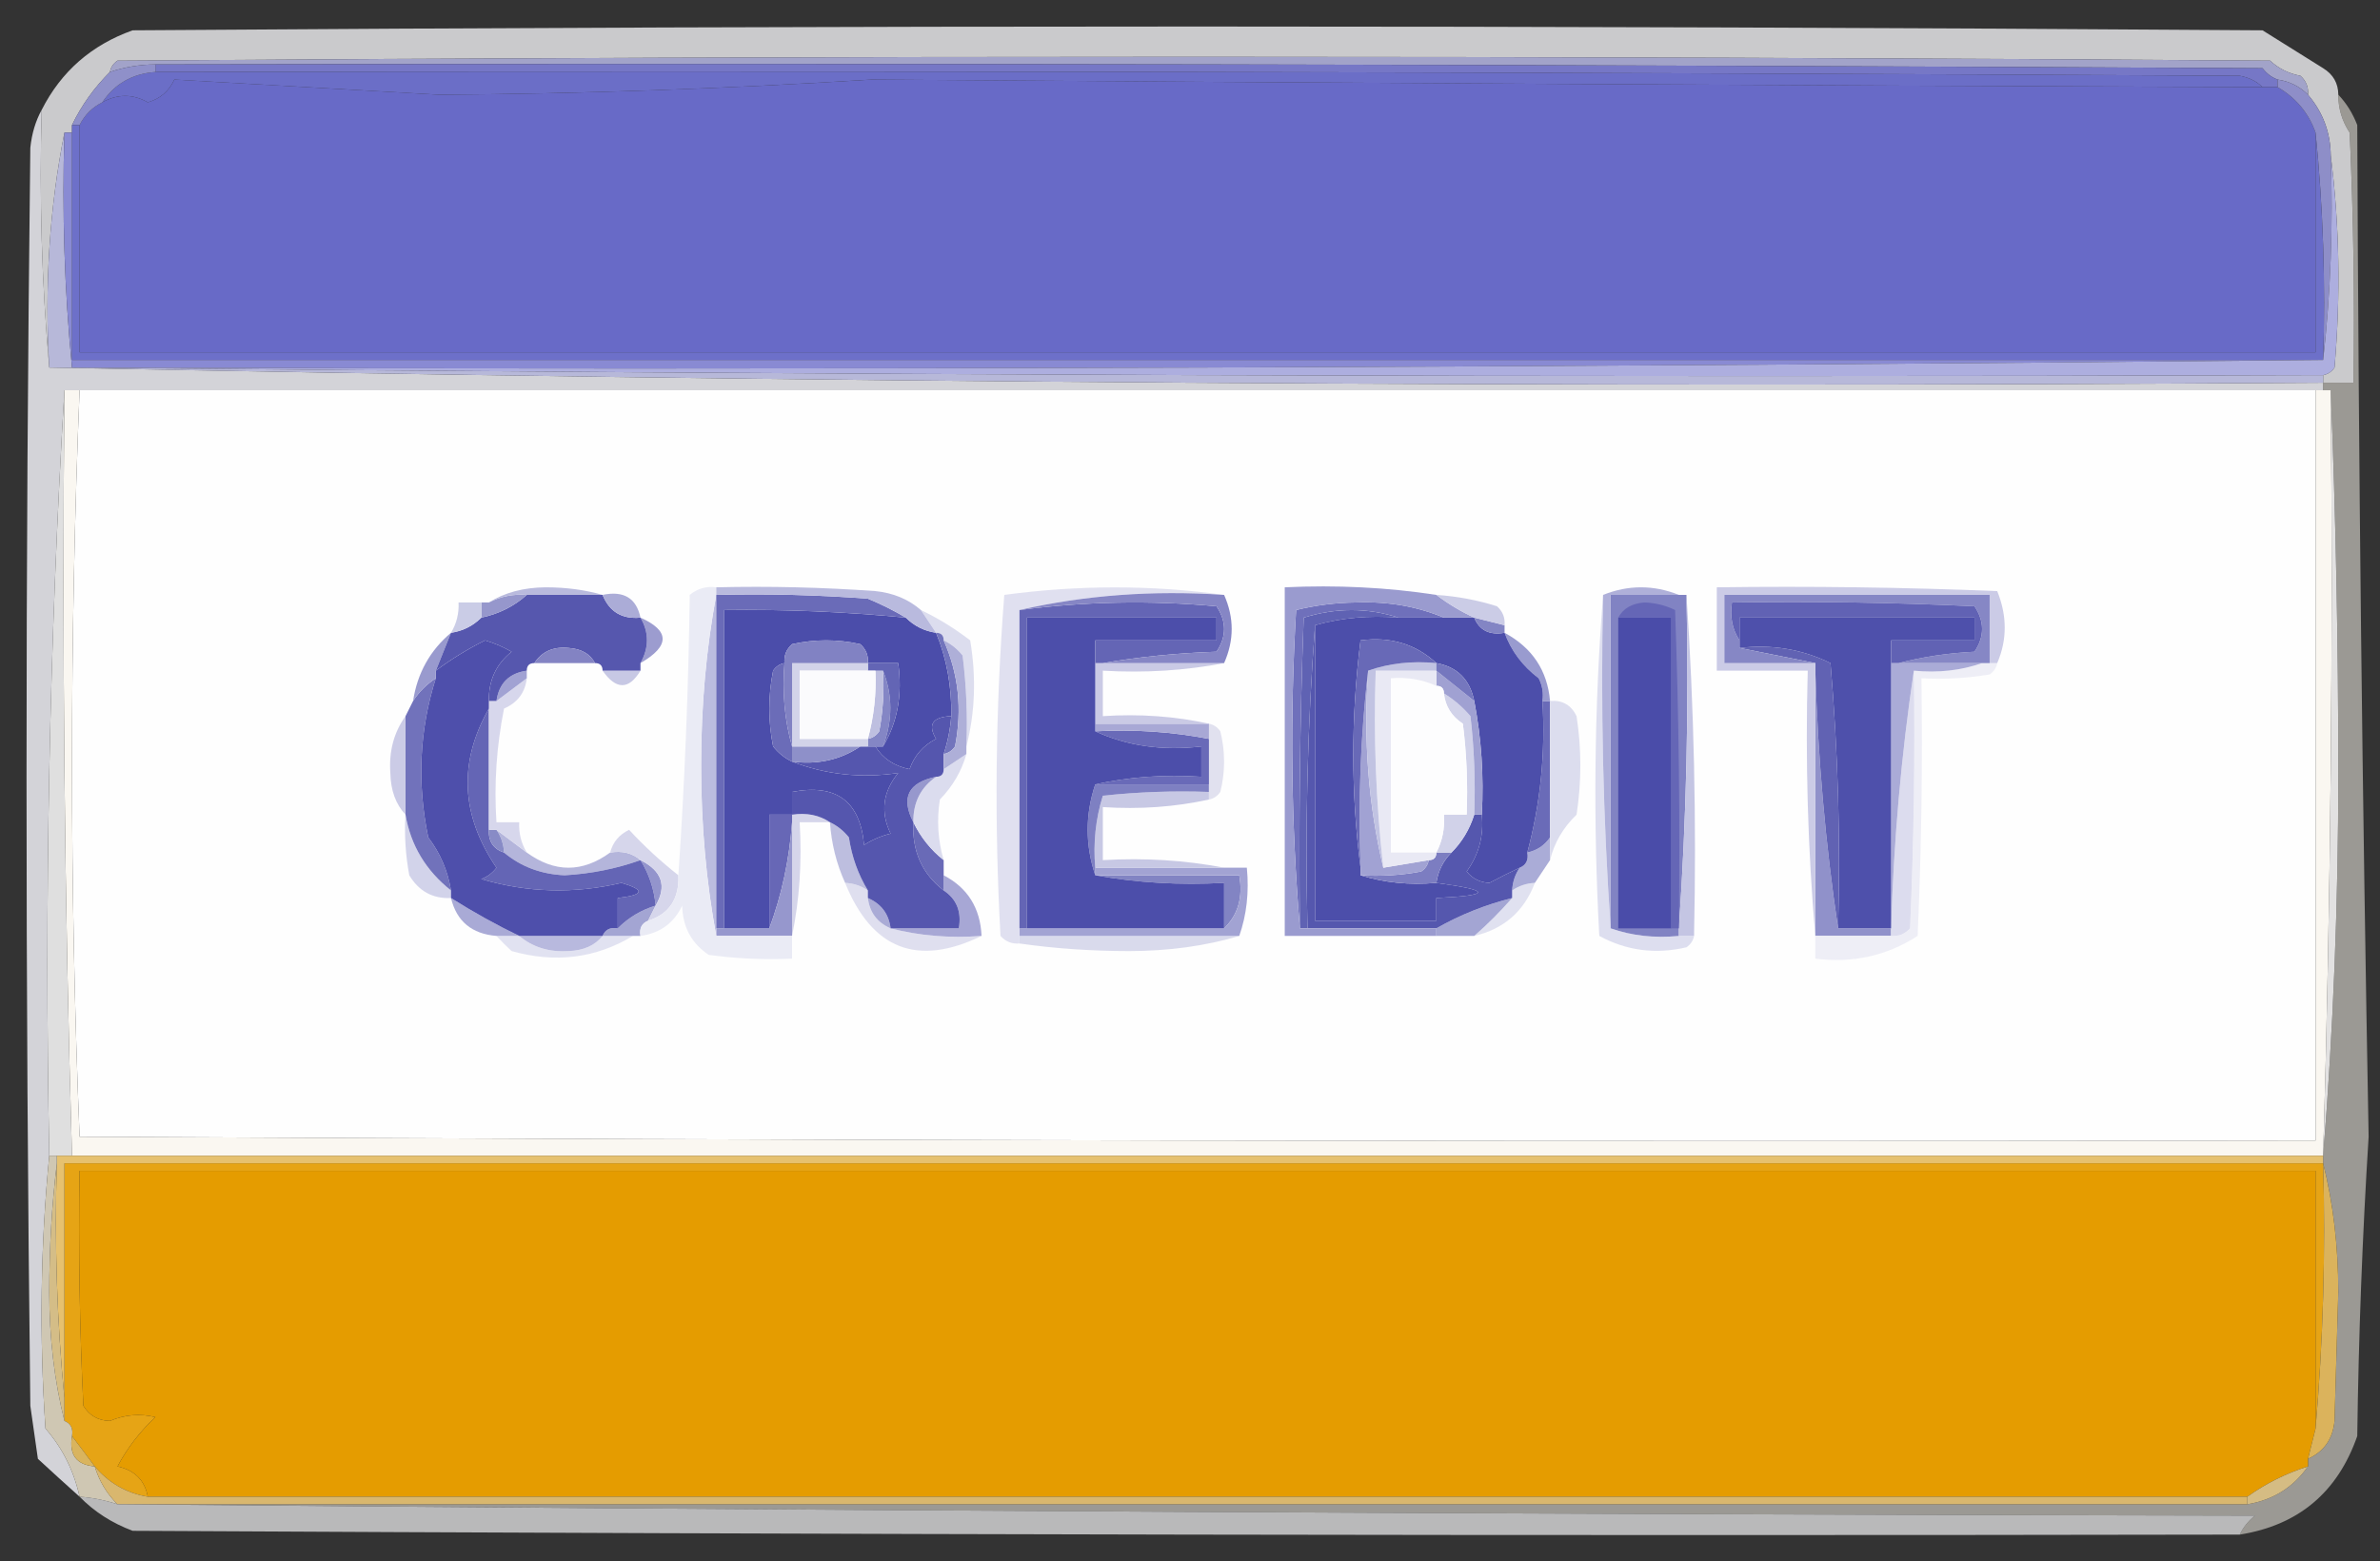 <?xml version="1.0" encoding="UTF-8"?>
<!DOCTYPE svg PUBLIC "-//W3C//DTD SVG 1.1//EN" "http://www.w3.org/Graphics/SVG/1.1/DTD/svg11.dtd">
<svg xmlns="http://www.w3.org/2000/svg" version="1.1" width="314px" height="206px" style="shape-rendering:geometricPrecision; text-rendering:geometricPrecision; image-rendering:optimizeQuality; fill-rule:evenodd; clip-rule:evenodd" xmlns:xlink="http://www.w3.org/1999/xlink">
<rect width="100%" height="100%" fill="#333333" stroke="none"/>
<g><path style="opacity:0.999" fill="#cacacc" d="M 308.5,12.5 C 308.491,14.308 308.991,15.975 310,17.5C 310.5,28.495 310.667,39.495 310.5,50.5C 309.167,50.5 307.833,50.5 306.5,50.5C 306.5,50.167 306.5,49.833 306.5,49.5C 307.117,49.389 307.617,49.056 308,48.5C 308.824,38.991 308.658,29.657 307.5,20.5C 307.461,17.465 306.461,14.798 304.5,12.5C 304.586,11.504 304.252,10.671 303.5,10C 301.956,9.71 300.623,9.044 299.5,8C 204.833,7.333 110.167,7.333 15.5,8C 14.944,8.383 14.611,8.883 14.5,9.5C 12.42,11.573 10.754,13.907 9.5,16.5C 9.5,16.833 9.5,17.167 9.5,17.5C 9.167,17.5 8.833,17.5 8.5,17.5C 6.525,27.446 5.858,37.779 6.5,48.5C 5.505,37.346 5.172,26.012 5.5,14.5C 8.07,9.434 12.07,5.934 17.5,4C 111.167,3.333 204.833,3.333 298.5,4C 301.167,5.667 303.833,7.333 306.5,9C 307.823,9.816 308.489,10.983 308.5,12.5 Z"/></g>
<g><path style="opacity:1" fill="#a2a3c9" d="M 304.5,12.5 C 303.395,11.399 302.062,10.733 300.5,10.5C 299.711,10.217 299.044,9.717 298.5,9C 205.834,8.5 113.167,8.333 20.5,8.5C 18.435,8.517 16.435,8.85 14.5,9.5C 14.611,8.883 14.944,8.383 15.5,8C 110.167,7.333 204.833,7.333 299.5,8C 300.623,9.044 301.956,9.71 303.5,10C 304.252,10.671 304.586,11.504 304.5,12.5 Z"/></g>
<g><path style="opacity:1" fill="#7677c6" d="M 20.5,9.5 C 20.5,9.167 20.5,8.833 20.5,8.5C 113.167,8.333 205.834,8.5 298.5,9C 299.044,9.717 299.711,10.217 300.5,10.5C 300.5,10.833 300.5,11.167 300.5,11.5C 299.833,11.5 299.167,11.5 298.5,11.5C 297.737,10.732 296.737,10.232 295.5,10C 203.834,9.5 112.167,9.333 20.5,9.5 Z"/></g>
<g><path style="opacity:1" fill="#6b6ec7" d="M 20.5,9.5 C 112.167,9.333 203.834,9.5 295.5,10C 296.737,10.232 297.737,10.732 298.5,11.5C 236.195,11.269 175.029,10.936 115,10.5C 95.658,11.711 76.658,12.377 58,12.5C 46.333,11.833 34.667,11.167 23,10.5C 22.3,12.032 21.134,13.032 19.5,13.5C 17.518,12.377 15.518,12.377 13.5,13.5C 15.121,11.058 17.454,9.725 20.5,9.5 Z"/></g>
<g><path style="opacity:1" fill="#686ac7" d="M 298.5,11.5 C 299.167,11.5 299.833,11.5 300.5,11.5C 302.918,12.914 304.585,14.914 305.5,17.5C 305.5,27.167 305.5,36.833 305.5,46.5C 207.167,46.5 108.833,46.5 10.5,46.5C 10.5,36.5 10.5,26.5 10.5,16.5C 11.167,15.167 12.167,14.167 13.5,13.5C 15.518,12.377 17.518,12.377 19.5,13.5C 21.134,13.032 22.3,12.032 23,10.5C 34.667,11.167 46.333,11.833 58,12.5C 76.658,12.377 95.658,11.711 115,10.5C 175.029,10.936 236.195,11.269 298.5,11.5 Z"/></g>
<g><path style="opacity:1" fill="#8f90c9" d="M 20.5,8.5 C 20.5,8.833 20.5,9.167 20.5,9.5C 17.454,9.725 15.121,11.058 13.5,13.5C 12.167,14.167 11.167,15.167 10.5,16.5C 10.167,16.5 9.833,16.5 9.5,16.5C 10.754,13.907 12.42,11.573 14.5,9.5C 16.435,8.85 18.435,8.517 20.5,8.5 Z"/></g>
<g><path style="opacity:0.98" fill="#d6d6db" d="M 5.5,14.5 C 5.172,26.012 5.505,37.346 6.5,48.5C 106.288,50.494 206.288,51.161 306.5,50.5C 306.5,50.833 306.5,51.167 306.5,51.5C 306.167,51.5 305.833,51.5 305.5,51.5C 207.167,51.5 108.833,51.5 10.5,51.5C 9.833,51.5 9.167,51.5 8.5,51.5C 6.507,84.817 5.84,118.483 6.5,152.5C 5.34,164.326 5.174,176.326 6,188.5C 8.238,191.07 9.738,194.07 10.5,197.5C 8.673,195.868 6.839,194.201 5,192.5C 4.667,190.167 4.333,187.833 4,185.5C 3.333,130.167 3.333,74.833 4,19.5C 4.198,17.618 4.698,15.952 5.5,14.5 Z"/></g>
<g><path style="opacity:0.654" fill="#d1cec7" d="M 308.5,12.5 C 309.558,13.6 310.392,14.934 311,16.5C 311.169,61.071 311.669,105.571 312.5,150C 311.676,163.092 311.176,176.258 311,189.5C 308.399,196.937 303.233,201.27 295.5,202.5C 295.953,201.542 296.619,200.708 297.5,200C 203.332,199.833 109.332,199.333 15.5,198.5C 109.167,198.5 202.833,198.5 296.5,198.5C 299.902,197.931 302.569,196.264 304.5,193.5C 304.5,193.167 304.5,192.833 304.5,192.5C 306.61,191.547 307.777,189.881 308,187.5C 308.167,181.833 308.333,176.167 308.5,170.5C 308.496,164.458 307.829,158.792 306.5,153.5C 306.5,153.167 306.5,152.833 306.5,152.5C 307.833,136.014 308.5,119.18 308.5,102C 308.5,84.997 308.167,68.163 307.5,51.5C 307.167,51.5 306.833,51.5 306.5,51.5C 306.5,51.167 306.5,50.833 306.5,50.5C 307.833,50.5 309.167,50.5 310.5,50.5C 310.667,39.495 310.5,28.495 310,17.5C 308.991,15.975 308.491,14.308 308.5,12.5 Z"/></g>
<g><path style="opacity:1" fill="#8e8ec8" d="M 300.5,11.5 C 300.5,11.167 300.5,10.833 300.5,10.5C 302.062,10.733 303.395,11.399 304.5,12.5C 306.461,14.798 307.461,17.465 307.5,20.5C 307.827,29.682 307.493,38.682 306.5,47.5C 306.827,37.319 306.494,27.319 305.5,17.5C 304.585,14.914 302.918,12.914 300.5,11.5 Z"/></g>
<g><path style="opacity:1" fill="#b7b8d9" d="M 8.5,17.5 C 8.172,28.014 8.506,38.347 9.5,48.5C 108.332,49.499 207.332,49.833 306.5,49.5C 306.5,49.833 306.5,50.167 306.5,50.5C 206.288,51.161 106.288,50.494 6.5,48.5C 5.858,37.779 6.525,27.446 8.5,17.5 Z"/></g>
<g><path style="opacity:1" fill="#6d70c9" d="M 9.5,16.5 C 9.833,16.5 10.167,16.5 10.5,16.5C 10.5,26.5 10.5,36.5 10.5,46.5C 108.833,46.5 207.167,46.5 305.5,46.5C 305.5,36.833 305.5,27.167 305.5,17.5C 306.494,27.319 306.827,37.319 306.5,47.5C 207.5,47.5 108.5,47.5 9.5,47.5C 9.5,37.5 9.5,27.5 9.5,17.5C 9.5,17.167 9.5,16.833 9.5,16.5 Z"/></g>
<g><path style="opacity:1" fill="#898ad3" d="M 8.5,17.5 C 8.833,17.5 9.167,17.5 9.5,17.5C 9.5,27.5 9.5,37.5 9.5,47.5C 108.5,47.5 207.5,47.5 306.5,47.5C 207.668,48.499 108.668,48.833 9.5,48.5C 8.506,38.347 8.172,28.014 8.5,17.5 Z"/></g>
<g><path style="opacity:1" fill="#adaedf" d="M 307.5,20.5 C 308.658,29.657 308.824,38.991 308,48.5C 307.617,49.056 307.117,49.389 306.5,49.5C 207.332,49.833 108.332,49.499 9.5,48.5C 108.668,48.833 207.668,48.499 306.5,47.5C 307.493,38.682 307.827,29.682 307.5,20.5 Z"/></g>
<g><path style="opacity:1" fill="#dfdfdf" d="M 8.5,51.5 C 8.174,85.24 8.507,118.906 9.5,152.5C 8.833,152.5 8.167,152.5 7.5,152.5C 7.167,152.5 6.833,152.5 6.5,152.5C 5.84,118.483 6.507,84.817 8.5,51.5 Z"/></g>
<g><path style="opacity:1" fill="#e2e1e1" d="M 307.5,51.5 C 308.167,68.163 308.5,84.997 308.5,102C 308.5,119.18 307.833,136.014 306.5,152.5C 307.493,118.906 307.826,85.24 307.5,51.5 Z"/></g>
<g><path style="opacity:1" fill="#faf7f1" d="M 8.5,51.5 C 9.167,51.5 9.833,51.5 10.5,51.5C 9.17,84.333 9.17,117.167 10.5,150C 108.833,150.5 207.166,150.667 305.5,150.5C 305.5,117.5 305.5,84.5 305.5,51.5C 305.833,51.5 306.167,51.5 306.5,51.5C 306.833,51.5 307.167,51.5 307.5,51.5C 307.826,85.24 307.493,118.906 306.5,152.5C 207.5,152.5 108.5,152.5 9.5,152.5C 8.507,118.906 8.174,85.24 8.5,51.5 Z"/></g>
<g><path style="opacity:1" fill="#fefefe" d="M 10.5,51.5 C 108.833,51.5 207.167,51.5 305.5,51.5C 305.5,84.5 305.5,117.5 305.5,150.5C 207.166,150.667 108.833,150.5 10.5,150C 9.17,117.167 9.17,84.333 10.5,51.5 Z"/></g>
<g><path style="opacity:1" fill="#e1e2f1" d="M 65.5,123.5 C 66.5,123.5 67.5,123.5 68.5,123.5C 70.29,124.997 72.456,125.664 75,125.5C 76.986,125.431 78.486,124.765 79.5,123.5C 80.833,123.5 82.167,123.5 83.5,123.5C 78.597,126.456 73.263,127.123 67.5,125.5C 66.757,124.818 66.091,124.151 65.5,123.5 Z"/></g>
<g><path style="opacity:1" fill="#d9daec" d="M 134.5,123.5 C 144.167,123.5 153.833,123.5 163.5,123.5C 159.049,124.827 154.216,125.494 149,125.5C 143.988,125.499 139.155,125.166 134.5,124.5C 134.5,124.167 134.5,123.833 134.5,123.5 Z"/></g>
<g><path style="opacity:1" fill="#dfdfef" d="M 111.5,116.5 C 112.609,116.557 113.609,116.89 114.5,117.5C 114.5,117.833 114.5,118.167 114.5,118.5C 114.738,120.404 115.738,121.738 117.5,122.5C 121.298,123.483 125.298,123.817 129.5,123.5C 121.045,127.603 115.045,125.27 111.5,116.5 Z"/></g>
<g><path style="opacity:1" fill="#b8b9de" d="M 68.5,123.5 C 72.167,123.5 75.833,123.5 79.5,123.5C 78.486,124.765 76.986,125.431 75,125.5C 72.456,125.664 70.29,124.997 68.5,123.5 Z"/></g>
<g><path style="opacity:1" fill="#a7a7d5" d="M 124.5,115.5 C 127.666,117.154 129.333,119.821 129.5,123.5C 125.298,123.817 121.298,123.483 117.5,122.5C 120.5,122.5 123.5,122.5 126.5,122.5C 126.88,120.302 126.213,118.635 124.5,117.5C 124.5,116.833 124.5,116.167 124.5,115.5 Z"/></g>
<g><path style="opacity:1" fill="#a3a5d3" d="M 86.5,119.5 C 86.167,120.167 85.833,120.833 85.5,121.5C 84.662,121.842 84.328,122.508 84.5,123.5C 84.167,123.5 83.833,123.5 83.5,123.5C 82.167,123.5 80.833,123.5 79.5,123.5C 79.842,122.662 80.508,122.328 81.5,122.5C 82.922,121.075 84.589,120.075 86.5,119.5 Z"/></g>
<g><path style="opacity:1" fill="#a9aad6" d="M 59.5,118.5 C 62.451,120.362 65.451,122.028 68.5,123.5C 67.5,123.5 66.5,123.5 65.5,123.5C 62.243,123.236 60.243,121.57 59.5,118.5 Z"/></g>
<g><path style="opacity:1" fill="#e0e1f0" d="M 202.5,116.5 C 201.074,120.26 198.407,122.593 194.5,123.5C 196.222,122 197.888,120.333 199.5,118.5C 199.5,118.167 199.5,117.833 199.5,117.5C 200.391,116.89 201.391,116.557 202.5,116.5 Z"/></g>
<g><path style="opacity:1" fill="#a3a5d3" d="M 199.5,118.5 C 197.888,120.333 196.222,122 194.5,123.5C 192.833,123.5 191.167,123.5 189.5,123.5C 189.5,123.167 189.5,122.833 189.5,122.5C 192.627,120.721 195.96,119.387 199.5,118.5 Z"/></g>
<g><path style="opacity:1" fill="#aaabd6" d="M 114.5,118.5 C 116.262,119.262 117.262,120.596 117.5,122.5C 115.738,121.738 114.738,120.404 114.5,118.5 Z"/></g>
<g><path style="opacity:1" fill="#aaacd7" d="M 204.5,110.5 C 204.5,111.5 204.5,112.5 204.5,113.5C 203.833,114.5 203.167,115.5 202.5,116.5C 201.391,116.557 200.391,116.89 199.5,117.5C 199.557,116.391 199.89,115.391 200.5,114.5C 201.338,114.158 201.672,113.492 201.5,112.5C 202.778,112.218 203.778,111.551 204.5,110.5 Z"/></g>
<g><path style="opacity:1" fill="#8284c3" d="M 144.5,115.5 C 150.833,115.5 157.167,115.5 163.5,115.5C 164.01,118.388 163.344,120.721 161.5,122.5C 161.5,120.5 161.5,118.5 161.5,116.5C 155.642,116.822 149.975,116.489 144.5,115.5 Z"/></g>
<g><path style="opacity:1" fill="#a2a3d3" d="M 144.5,115.5 C 144.5,115.167 144.5,114.833 144.5,114.5C 150.167,114.5 155.833,114.5 161.5,114.5C 162.5,114.5 163.5,114.5 164.5,114.5C 164.81,117.713 164.477,120.713 163.5,123.5C 153.833,123.5 144.167,123.5 134.5,123.5C 134.5,123.167 134.5,122.833 134.5,122.5C 134.833,122.5 135.167,122.5 135.5,122.5C 144.167,122.5 152.833,122.5 161.5,122.5C 163.344,120.721 164.01,118.388 163.5,115.5C 157.167,115.5 150.833,115.5 144.5,115.5 Z"/></g>
<g><path style="opacity:1" fill="#696ab7" d="M 120.5,108.5 C 121.485,110.506 122.818,112.173 124.5,113.5C 124.5,114.167 124.5,114.833 124.5,115.5C 124.5,116.167 124.5,116.833 124.5,117.5C 121.642,115.288 120.309,112.288 120.5,108.5 Z"/></g>
<g><path style="opacity:1" fill="#9394cc" d="M 84.5,113.5 C 87.349,114.92 88.016,116.92 86.5,119.5C 86.296,117.315 85.63,115.315 84.5,113.5 Z"/></g>
<g><path style="opacity:1" fill="#b4b5db" d="M 65.5,109.5 C 66.833,110.5 68.167,111.5 69.5,112.5C 73.167,115.167 76.833,115.167 80.5,112.5C 82.099,112.232 83.432,112.566 84.5,113.5C 81.321,114.632 77.988,115.299 74.5,115.5C 71.392,115.363 68.725,114.363 66.5,112.5C 66.443,111.391 66.11,110.391 65.5,109.5 Z"/></g>
<g><path style="opacity:1" fill="#6465b5" d="M 64.5,93.5 C 64.5,98.833 64.5,104.167 64.5,109.5C 64.427,111.027 65.094,112.027 66.5,112.5C 68.725,114.363 71.392,115.363 74.5,115.5C 77.988,115.299 81.321,114.632 84.5,113.5C 85.63,115.315 86.296,117.315 86.5,119.5C 84.589,120.075 82.922,121.075 81.5,122.5C 81.5,121.167 81.5,119.833 81.5,118.5C 84.988,118.101 85.154,117.434 82,116.5C 75.774,117.969 69.607,117.802 63.5,116C 64.308,115.692 64.975,115.192 65.5,114.5C 60.798,107.589 60.465,100.589 64.5,93.5 Z"/></g>
<g><path style="opacity:1" fill="#d2d3ea" d="M 53.5,107.5 C 54.184,111.54 56.184,114.874 59.5,117.5C 59.5,117.833 59.5,118.167 59.5,118.5C 57.097,118.607 55.264,117.607 54,115.5C 53.503,112.854 53.336,110.187 53.5,107.5 Z"/></g>
<g><path style="opacity:1" fill="#c7c8e4" d="M 159.5,104.5 C 159.5,104.833 159.5,105.167 159.5,105.5C 155.03,106.486 150.363,106.819 145.5,106.5C 145.5,108.833 145.5,111.167 145.5,113.5C 151.026,113.179 156.36,113.512 161.5,114.5C 155.833,114.5 150.167,114.5 144.5,114.5C 144.216,111.223 144.549,108.057 145.5,105C 150.155,104.501 154.821,104.334 159.5,104.5 Z"/></g>
<g><path style="opacity:1" fill="#d6d6eb" d="M 89.5,115.5 C 89.625,118.608 88.292,120.608 85.5,121.5C 85.833,120.833 86.167,120.167 86.5,119.5C 88.016,116.92 87.349,114.92 84.5,113.5C 83.432,112.566 82.099,112.232 80.5,112.5C 80.856,111.13 81.69,110.13 83,109.5C 84.973,111.637 87.139,113.637 89.5,115.5 Z"/></g>
<g><path style="opacity:1" fill="#5557ae" d="M 173.5,82.5 C 173.5,95.5 173.5,108.5 173.5,121.5C 178.833,121.5 184.167,121.5 189.5,121.5C 189.5,120.5 189.5,119.5 189.5,118.5C 196.82,118.155 196.82,117.488 189.5,116.5C 189.733,114.938 190.4,113.605 191.5,112.5C 192.89,111.101 193.89,109.434 194.5,107.5C 194.833,107.5 195.167,107.5 195.5,107.5C 195.78,110.272 195.113,112.772 193.5,115C 194.263,115.944 195.263,116.444 196.5,116.5C 197.867,115.775 199.2,115.108 200.5,114.5C 199.89,115.391 199.557,116.391 199.5,117.5C 199.5,117.833 199.5,118.167 199.5,118.5C 195.96,119.387 192.627,120.721 189.5,122.5C 183.833,122.5 178.167,122.5 172.5,122.5C 172.171,108.99 172.504,95.656 173.5,82.5 Z"/></g>
<g><path style="opacity:1" fill="#bdbedf" d="M 109.5,108.5 C 110.458,108.953 111.292,109.619 112,110.5C 112.384,113.06 113.217,115.394 114.5,117.5C 113.609,116.89 112.609,116.557 111.5,116.5C 110.361,113.996 109.694,111.33 109.5,108.5 Z"/></g>
<g><path style="opacity:1" fill="#d5d5ea" d="M 104.5,107.5 C 106.415,107.216 108.081,107.549 109.5,108.5C 108.167,108.5 106.833,108.5 105.5,108.5C 105.821,113.695 105.487,118.695 104.5,123.5C 104.5,118.5 104.5,113.5 104.5,108.5C 104.5,108.167 104.5,107.833 104.5,107.5 Z"/></g>
<g><path style="opacity:1" fill="#6767b6" d="M 104.5,107.5 C 104.5,107.833 104.5,108.167 104.5,108.5C 104.138,113.421 103.138,118.087 101.5,122.5C 101.5,117.5 101.5,112.5 101.5,107.5C 102.5,107.5 103.5,107.5 104.5,107.5 Z"/></g>
<g><path style="opacity:1" fill="#888bc6" d="M 64.5,109.5 C 64.833,109.5 65.167,109.5 65.5,109.5C 66.11,110.391 66.443,111.391 66.5,112.5C 65.094,112.027 64.427,111.027 64.5,109.5 Z"/></g>
<g><path style="opacity:1" fill="#9697cd" d="M 104.5,108.5 C 104.5,113.5 104.5,118.5 104.5,123.5C 101.167,123.5 97.833,123.5 94.5,123.5C 94.5,123.167 94.5,122.833 94.5,122.5C 94.833,122.5 95.167,122.5 95.5,122.5C 97.5,122.5 99.5,122.5 101.5,122.5C 103.138,118.087 104.138,113.421 104.5,108.5 Z"/></g>
<g><path style="opacity:1" fill="#4b4daa" d="M 119.5,81.5 C 120.605,82.6 121.938,83.267 123.5,83.5C 124.91,86.95 125.576,90.616 125.5,94.5C 123.027,94.604 122.361,95.604 123.5,97.5C 121.803,98.364 120.637,99.697 120,101.5C 117.974,101.085 116.474,100.085 115.5,98.5C 115.833,98.5 116.167,98.5 116.5,98.5C 118.414,95.316 119.08,91.649 118.5,87.5C 117.167,87.5 115.833,87.5 114.5,87.5C 114.586,86.504 114.252,85.671 113.5,85C 110.5,84.333 107.5,84.333 104.5,85C 103.748,85.671 103.414,86.504 103.5,87.5C 102.883,87.611 102.383,87.944 102,88.5C 101.333,91.833 101.333,95.167 102,98.5C 102.708,99.38 103.542,100.047 104.5,100.5C 108.982,102.225 113.648,102.725 118.5,102C 116.464,104.5 116.13,107.167 117.5,110C 116.234,110.309 115.067,110.809 114,111.5C 113.482,105.714 110.315,103.38 104.5,104.5C 104.5,105.5 104.5,106.5 104.5,107.5C 103.5,107.5 102.5,107.5 101.5,107.5C 101.5,112.5 101.5,117.5 101.5,122.5C 99.5,122.5 97.5,122.5 95.5,122.5C 95.5,108.5 95.5,94.5 95.5,80.5C 103.525,80.39 111.525,80.724 119.5,81.5 Z"/></g>
<g><path style="opacity:1" fill="#dddeef" d="M 211.5,78.5 C 211.171,93.343 211.504,108.01 212.5,122.5C 215.287,123.477 218.287,123.81 221.5,123.5C 222.167,123.5 222.833,123.5 223.5,123.5C 223.389,124.117 223.056,124.617 222.5,125C 218.428,125.956 214.595,125.456 211,123.5C 210.172,108.328 210.339,93.328 211.5,78.5 Z"/></g>
<g><path style="opacity:1" fill="#dbdcee" d="M 127.5,99.5 C 126.861,101.76 125.694,103.76 124,105.5C 123.57,108.192 123.737,110.859 124.5,113.5C 122.818,112.173 121.485,110.506 120.5,108.5C 120.461,105.911 121.461,103.911 123.5,102.5C 124.167,102.5 124.5,102.167 124.5,101.5C 125.5,100.833 126.5,100.167 127.5,99.5 Z"/></g>
<g><path style="opacity:1" fill="#9798cd" d="M 123.5,102.5 C 121.461,103.911 120.461,105.911 120.5,108.5C 118.821,105.256 119.821,103.256 123.5,102.5 Z"/></g>
<g><path style="opacity:1" fill="#9091ca" d="M 239.5,88.5 C 239.841,100.037 240.841,111.37 242.5,122.5C 244.833,122.5 247.167,122.5 249.5,122.5C 249.5,122.833 249.5,123.167 249.5,123.5C 246.167,123.5 242.833,123.5 239.5,123.5C 239.5,111.833 239.5,100.167 239.5,88.5 Z"/></g>
<g><path style="opacity:1" fill="#8183c3" d="M 221.5,78.5 C 221.833,78.5 222.167,78.5 222.5,78.5C 222.829,93.343 222.496,108.01 221.5,122.5C 221.5,122.833 221.5,123.167 221.5,123.5C 218.287,123.81 215.287,123.477 212.5,122.5C 212.5,107.833 212.5,93.167 212.5,78.5C 215.5,78.5 218.5,78.5 221.5,78.5 Z"/></g>
<g><path style="opacity:1" fill="#bbbcdf" d="M 94.5,78.5 C 94.5,93.167 94.5,107.833 94.5,122.5C 94.5,122.833 94.5,123.167 94.5,123.5C 93.169,116.364 92.502,108.864 92.5,101C 92.502,93.136 93.169,85.636 94.5,78.5 Z"/></g>
<g><path style="opacity:1" fill="#7e80c2" d="M 144.5,103.5 C 149.5,103.5 154.5,103.5 159.5,103.5C 159.5,103.833 159.5,104.167 159.5,104.5C 154.821,104.334 150.155,104.501 145.5,105C 144.549,108.057 144.216,111.223 144.5,114.5C 144.5,114.833 144.5,115.167 144.5,115.5C 143.167,111.5 143.167,107.5 144.5,103.5 Z"/></g>
<g><path style="opacity:1" fill="#d7d7ec" d="M 69.5,89.5 C 69.288,91.384 68.288,92.717 66.5,93.5C 65.506,98.456 65.172,103.456 65.5,108.5C 66.5,108.5 67.5,108.5 68.5,108.5C 68.433,109.959 68.766,111.292 69.5,112.5C 68.167,111.5 66.833,110.5 65.5,109.5C 65.167,109.5 64.833,109.5 64.5,109.5C 64.5,104.167 64.5,98.833 64.5,93.5C 64.5,93.167 64.5,92.833 64.5,92.5C 64.833,92.5 65.167,92.5 65.5,92.5C 66.833,91.5 68.167,90.5 69.5,89.5 Z"/></g>
<g><path style="opacity:1" fill="#6a6bb8" d="M 203.5,92.5 C 203.833,92.5 204.167,92.5 204.5,92.5C 204.5,98.5 204.5,104.5 204.5,110.5C 203.778,111.551 202.778,112.218 201.5,112.5C 203.244,106.001 203.911,99.334 203.5,92.5 Z"/></g>
<g><path style="opacity:1" fill="#5556ae" d="M 125.5,94.5 C 125.371,96.216 125.038,97.883 124.5,99.5C 124.5,100.167 124.5,100.833 124.5,101.5C 124.5,102.167 124.167,102.5 123.5,102.5C 119.821,103.256 118.821,105.256 120.5,108.5C 120.309,112.288 121.642,115.288 124.5,117.5C 126.213,118.635 126.88,120.302 126.5,122.5C 123.5,122.5 120.5,122.5 117.5,122.5C 117.262,120.596 116.262,119.262 114.5,118.5C 114.5,118.167 114.5,117.833 114.5,117.5C 113.217,115.394 112.384,113.06 112,110.5C 111.292,109.619 110.458,108.953 109.5,108.5C 108.081,107.549 106.415,107.216 104.5,107.5C 104.5,106.5 104.5,105.5 104.5,104.5C 110.315,103.38 113.482,105.714 114,111.5C 115.067,110.809 116.234,110.309 117.5,110C 116.13,107.167 116.464,104.5 118.5,102C 113.648,102.725 108.982,102.225 104.5,100.5C 107.877,100.932 110.877,100.265 113.5,98.5C 113.833,98.5 114.167,98.5 114.5,98.5C 114.833,98.5 115.167,98.5 115.5,98.5C 116.474,100.085 117.974,101.085 120,101.5C 120.637,99.697 121.803,98.364 123.5,97.5C 122.361,95.604 123.027,94.604 125.5,94.5 Z"/></g>
<g><path style="opacity:1" fill="#8e90c9" d="M 104.5,98.5 C 107.5,98.5 110.5,98.5 113.5,98.5C 110.877,100.265 107.877,100.932 104.5,100.5C 104.5,99.833 104.5,99.167 104.5,98.5 Z"/></g>
<g><path style="opacity:1" fill="#e1e1ef" d="M 159.5,95.5 C 160.117,95.611 160.617,95.944 161,96.5C 161.667,99.167 161.667,101.833 161,104.5C 160.617,105.056 160.117,105.389 159.5,105.5C 159.5,105.167 159.5,104.833 159.5,104.5C 159.5,104.167 159.5,103.833 159.5,103.5C 159.5,101.5 159.5,99.5 159.5,97.5C 159.5,96.833 159.5,96.167 159.5,95.5 Z"/></g>
<g><path style="opacity:1" fill="#7172bb" d="M 57.5,89.5 C 55.336,96.307 55.003,103.307 56.5,110.5C 58.082,112.577 59.082,114.91 59.5,117.5C 56.184,114.874 54.184,111.54 53.5,107.5C 53.5,103.167 53.5,98.833 53.5,94.5C 53.833,93.833 54.167,93.167 54.5,92.5C 55.272,91.306 56.272,90.306 57.5,89.5 Z"/></g>
<g><path style="opacity:1" fill="#cbcbe6" d="M 53.5,94.5 C 53.5,98.833 53.5,103.167 53.5,107.5C 52.213,106.129 51.547,104.295 51.5,102C 51.3,99.135 51.967,96.635 53.5,94.5 Z"/></g>
<g><path style="opacity:1" fill="#696ab8" d="M 144.5,96.5 C 149.595,96.221 154.595,96.555 159.5,97.5C 159.5,99.5 159.5,101.5 159.5,103.5C 154.5,103.5 149.5,103.5 144.5,103.5C 148.97,102.514 153.637,102.181 158.5,102.5C 158.5,101.167 158.5,99.833 158.5,98.5C 153.381,99.103 148.715,98.436 144.5,96.5 Z"/></g>
<g><path style="opacity:1" fill="#8486c5" d="M 116.5,88.5 C 117.782,91.731 117.782,95.064 116.5,98.5C 116.167,98.5 115.833,98.5 115.5,98.5C 115.167,98.5 114.833,98.5 114.5,98.5C 114.5,98.167 114.5,97.833 114.5,97.5C 115.117,97.389 115.617,97.056 116,96.5C 116.497,93.854 116.664,91.187 116.5,88.5 Z"/></g>
<g><path style="opacity:1" fill="#bebfe0" d="M 115.5,88.5 C 115.833,88.5 116.167,88.5 116.5,88.5C 116.664,91.187 116.497,93.854 116,96.5C 115.617,97.056 115.117,97.389 114.5,97.5C 115.299,94.57 115.632,91.57 115.5,88.5 Z"/></g>
<g><path style="opacity:1" fill="#a8a8d5" d="M 144.5,96.5 C 144.5,96.167 144.5,95.833 144.5,95.5C 149.5,95.5 154.5,95.5 159.5,95.5C 159.5,96.167 159.5,96.833 159.5,97.5C 154.595,96.555 149.595,96.221 144.5,96.5 Z"/></g>
<g><path style="opacity:1" fill="#dcddee" d="M 204.5,92.5 C 206.124,92.36 207.29,93.027 208,94.5C 208.667,98.833 208.667,103.167 208,107.5C 206.224,109.211 205.058,111.211 204.5,113.5C 204.5,112.5 204.5,111.5 204.5,110.5C 204.5,104.5 204.5,98.5 204.5,92.5 Z"/></g>
<g><path style="opacity:1" fill="#cacae5" d="M 144.5,87.5 C 144.833,87.5 145.167,87.5 145.5,87.5C 150.833,87.5 156.167,87.5 161.5,87.5C 156.36,88.488 151.026,88.821 145.5,88.5C 145.5,90.5 145.5,92.5 145.5,94.5C 150.363,94.18 155.03,94.514 159.5,95.5C 154.5,95.5 149.5,95.5 144.5,95.5C 144.5,92.833 144.5,90.167 144.5,87.5 Z"/></g>
<g><path style="opacity:1" fill="#dcddee" d="M 121.5,80.5 C 123.764,81.581 125.931,82.915 128,84.5C 128.815,89.352 128.648,94.019 127.5,98.5C 127.666,94.486 127.499,90.486 127,86.5C 126.292,85.62 125.458,84.953 124.5,84.5C 124.5,83.833 124.167,83.5 123.5,83.5C 122.833,82.5 122.167,81.5 121.5,80.5 Z"/></g>
<g><path style="opacity:1" fill="#6365b5" d="M 114.5,88.5 C 114.5,88.167 114.5,87.833 114.5,87.5C 115.833,87.5 117.167,87.5 118.5,87.5C 119.08,91.649 118.414,95.316 116.5,98.5C 117.782,95.064 117.782,91.731 116.5,88.5C 116.167,88.5 115.833,88.5 115.5,88.5C 115.167,88.5 114.833,88.5 114.5,88.5 Z"/></g>
<g><path style="opacity:1" fill="#4e4fab" d="M 64.5,92.5 C 64.5,92.833 64.5,93.167 64.5,93.5C 60.465,100.589 60.798,107.589 65.5,114.5C 64.975,115.192 64.308,115.692 63.5,116C 69.607,117.802 75.774,117.969 82,116.5C 85.154,117.434 84.988,118.101 81.5,118.5C 81.5,119.833 81.5,121.167 81.5,122.5C 80.508,122.328 79.842,122.662 79.5,123.5C 75.833,123.5 72.167,123.5 68.5,123.5C 65.451,122.028 62.451,120.362 59.5,118.5C 59.5,118.167 59.5,117.833 59.5,117.5C 59.082,114.91 58.082,112.577 56.5,110.5C 55.003,103.307 55.336,96.307 57.5,89.5C 57.5,89.167 57.5,88.833 57.5,88.5C 59.527,86.98 61.694,85.646 64,84.5C 65.225,84.862 66.391,85.362 67.5,86C 65.45,87.636 64.45,89.802 64.5,92.5 Z"/></g>
<g><path style="opacity:1" fill="#7274bc" d="M 123.5,83.5 C 124.167,83.5 124.5,83.833 124.5,84.5C 126.463,88.913 126.963,93.579 126,98.5C 125.617,99.056 125.117,99.389 124.5,99.5C 125.038,97.883 125.371,96.216 125.5,94.5C 125.576,90.616 124.91,86.95 123.5,83.5 Z"/></g>
<g><path style="opacity:1" fill="#d2d3e9" d="M 114.5,87.5 C 114.5,87.833 114.5,88.167 114.5,88.5C 111.5,88.5 108.5,88.5 105.5,88.5C 105.5,91.5 105.5,94.5 105.5,97.5C 108.5,97.5 111.5,97.5 114.5,97.5C 114.5,97.833 114.5,98.167 114.5,98.5C 114.167,98.5 113.833,98.5 113.5,98.5C 110.5,98.5 107.5,98.5 104.5,98.5C 104.5,94.833 104.5,91.167 104.5,87.5C 107.833,87.5 111.167,87.5 114.5,87.5 Z"/></g>
<g><path style="opacity:1" fill="#6b6cb8" d="M 103.5,87.5 C 103.185,91.371 103.518,95.038 104.5,98.5C 104.5,99.167 104.5,99.833 104.5,100.5C 103.542,100.047 102.708,99.38 102,98.5C 101.333,95.167 101.333,91.833 102,88.5C 102.383,87.944 102.883,87.611 103.5,87.5 Z"/></g>
<g><path style="opacity:1" fill="#a1a2d3" d="M 69.5,88.5 C 69.5,88.833 69.5,89.167 69.5,89.5C 68.167,90.5 66.833,91.5 65.5,92.5C 65.833,90.167 67.167,88.833 69.5,88.5 Z"/></g>
<g><path style="opacity:1" fill="#eeeef6" d="M 261.5,87.5 C 261.833,87.5 262.167,87.5 262.5,87.5C 262.833,87.5 263.167,87.5 263.5,87.5C 263.389,88.117 263.056,88.617 262.5,89C 259.518,89.498 256.518,89.665 253.5,89.5C 253.667,100.838 253.5,112.172 253,123.5C 248.943,126.12 244.443,127.12 239.5,126.5C 239.5,125.5 239.5,124.5 239.5,123.5C 242.833,123.5 246.167,123.5 249.5,123.5C 250.496,123.586 251.329,123.252 252,122.5C 252.5,111.172 252.667,99.838 252.5,88.5C 255.713,88.81 258.713,88.477 261.5,87.5 Z"/></g>
<g><path style="opacity:1" fill="#dcdcee" d="M 252.5,88.5 C 252.667,99.838 252.5,111.172 252,122.5C 251.329,123.252 250.496,123.586 249.5,123.5C 249.5,123.167 249.5,122.833 249.5,122.5C 249.841,110.963 250.841,99.63 252.5,88.5 Z"/></g>
<g><path style="opacity:1" fill="#aaabd7" d="M 249.5,87.5 C 249.833,87.5 250.167,87.5 250.5,87.5C 254.167,87.5 257.833,87.5 261.5,87.5C 258.713,88.477 255.713,88.81 252.5,88.5C 250.841,99.63 249.841,110.963 249.5,122.5C 249.5,110.833 249.5,99.167 249.5,87.5 Z"/></g>
<g><path style="opacity:1" fill="#6162b3" d="M 229.5,85.5 C 233.759,85.002 237.759,85.669 241.5,87.5C 242.499,99.148 242.832,110.814 242.5,122.5C 240.841,111.37 239.841,100.037 239.5,88.5C 239.5,88.167 239.5,87.833 239.5,87.5C 236.167,86.833 232.833,86.167 229.5,85.5 Z"/></g>
<g><path style="opacity:1" fill="#5f62b3" d="M 184.5,81.5 C 180.629,81.185 176.962,81.518 173.5,82.5C 172.504,95.656 172.171,108.99 172.5,122.5C 172.167,122.5 171.833,122.5 171.5,122.5C 171.333,108.829 171.5,95.163 172,81.5C 176.267,80.178 180.434,80.178 184.5,81.5 Z"/></g>
<g><path style="opacity:1" fill="#6f70bb" d="M 190.5,81.5 C 188.5,81.5 186.5,81.5 184.5,81.5C 180.434,80.178 176.267,80.178 172,81.5C 171.5,95.163 171.333,108.829 171.5,122.5C 170.339,108.673 170.173,94.673 171,80.5C 173.578,79.859 176.245,79.525 179,79.5C 183.112,79.349 186.946,80.016 190.5,81.5 Z"/></g>
<g><path style="opacity:1" fill="#aeafd8" d="M 124.5,84.5 C 125.458,84.953 126.292,85.62 127,86.5C 127.499,90.486 127.666,94.486 127.5,98.5C 127.5,98.833 127.5,99.167 127.5,99.5C 126.5,100.167 125.5,100.833 124.5,101.5C 124.5,100.833 124.5,100.167 124.5,99.5C 125.117,99.389 125.617,99.056 126,98.5C 126.963,93.579 126.463,88.913 124.5,84.5 Z"/></g>
<g><path style="opacity:1" fill="#fbfbfd" d="M 114.5,88.5 C 114.833,88.5 115.167,88.5 115.5,88.5C 115.632,91.57 115.299,94.57 114.5,97.5C 111.5,97.5 108.5,97.5 105.5,97.5C 105.5,94.5 105.5,91.5 105.5,88.5C 108.5,88.5 111.5,88.5 114.5,88.5 Z"/></g>
<g><path style="opacity:1" fill="#c7c8e4" d="M 79.5,88.5 C 81.167,88.5 82.833,88.5 84.5,88.5C 82.962,91.048 81.296,91.048 79.5,88.5 Z"/></g>
<g><path style="opacity:1" fill="#999ace" d="M 59.5,83.5 C 58.833,85.167 58.167,86.833 57.5,88.5C 57.5,88.833 57.5,89.167 57.5,89.5C 56.272,90.306 55.272,91.306 54.5,92.5C 55.061,88.832 56.728,85.832 59.5,83.5 Z"/></g>
<g><path style="opacity:1" fill="#4e50ab" d="M 249.5,87.5 C 249.5,99.167 249.5,110.833 249.5,122.5C 247.167,122.5 244.833,122.5 242.5,122.5C 242.832,110.814 242.499,99.148 241.5,87.5C 237.759,85.669 233.759,85.002 229.5,85.5C 229.5,85.167 229.5,84.833 229.5,84.5C 229.5,83.5 229.5,82.5 229.5,81.5C 239.833,81.5 250.167,81.5 260.5,81.5C 260.5,82.5 260.5,83.5 260.5,84.5C 256.833,84.5 253.167,84.5 249.5,84.5C 249.5,85.5 249.5,86.5 249.5,87.5 Z"/></g>
<g><path style="opacity:1" fill="#999bcf" d="M 198.5,83.5 C 202.151,85.47 204.151,88.47 204.5,92.5C 204.167,92.5 203.833,92.5 203.5,92.5C 203.649,91.448 203.483,90.448 203,89.5C 200.873,87.886 199.373,85.886 198.5,83.5 Z"/></g>
<g><path style="opacity:1" fill="#eaebf5" d="M 94.5,77.5 C 94.5,77.833 94.5,78.167 94.5,78.5C 93.169,85.636 92.502,93.136 92.5,101C 92.502,108.864 93.169,116.364 94.5,123.5C 97.833,123.5 101.167,123.5 104.5,123.5C 104.5,124.5 104.5,125.5 104.5,126.5C 100.818,126.665 97.152,126.499 93.5,126C 91.234,124.486 90.068,122.319 90,119.5C 88.913,121.814 87.079,123.148 84.5,123.5C 84.328,122.508 84.662,121.842 85.5,121.5C 88.292,120.608 89.625,118.608 89.5,115.5C 90.331,103.34 90.831,91.007 91,78.5C 92.011,77.663 93.178,77.33 94.5,77.5 Z"/></g>
<g><path style="opacity:1" fill="#9c9ccf" d="M 84.5,81.5 C 88.396,83.241 88.396,85.241 84.5,87.5C 85.641,85.451 85.641,83.451 84.5,81.5 Z"/></g>
<g><path style="opacity:1" fill="#4c4eaa" d="M 184.5,81.5 C 186.5,81.5 188.5,81.5 190.5,81.5C 191.833,81.5 193.167,81.5 194.5,81.5C 195.183,83.177 196.517,83.843 198.5,83.5C 199.373,85.886 200.873,87.886 203,89.5C 203.483,90.448 203.649,91.448 203.5,92.5C 203.911,99.334 203.244,106.001 201.5,112.5C 201.672,113.492 201.338,114.158 200.5,114.5C 199.2,115.108 197.867,115.775 196.5,116.5C 195.263,116.444 194.263,115.944 193.5,115C 195.113,112.772 195.78,110.272 195.5,107.5C 195.779,102.405 195.445,97.405 194.5,92.5C 193.931,89.665 192.264,87.999 189.5,87.5C 186.761,84.976 183.428,83.976 179.5,84.5C 178.23,94.641 178.23,104.641 179.5,114.5C 179.5,114.833 179.5,115.167 179.5,115.5C 182.625,116.479 185.958,116.813 189.5,116.5C 196.82,117.488 196.82,118.155 189.5,118.5C 189.5,119.5 189.5,120.5 189.5,121.5C 184.167,121.5 178.833,121.5 173.5,121.5C 173.5,108.5 173.5,95.5 173.5,82.5C 176.962,81.518 180.629,81.185 184.5,81.5 Z"/></g>
<g><path style="opacity:1" fill="#7c7dc1" d="M 189.5,112.5 C 190.167,112.5 190.833,112.5 191.5,112.5C 190.4,113.605 189.733,114.938 189.5,116.5C 185.958,116.813 182.625,116.479 179.5,115.5C 182.187,115.664 184.854,115.497 187.5,115C 188.056,114.617 188.389,114.117 188.5,113.5C 189.167,113.5 189.5,113.167 189.5,112.5 Z"/></g>
<g><path style="opacity:1" fill="#d1d2e9" d="M 190.5,91.5 C 191.794,92.29 192.961,93.29 194,94.5C 194.499,98.821 194.666,103.154 194.5,107.5C 193.89,109.434 192.89,111.101 191.5,112.5C 190.833,112.5 190.167,112.5 189.5,112.5C 190.301,110.958 190.634,109.292 190.5,107.5C 191.5,107.5 192.5,107.5 193.5,107.5C 193.666,103.486 193.499,99.486 193,95.5C 191.519,94.529 190.685,93.196 190.5,91.5 Z"/></g>
<g><path style="opacity:1" fill="#a1a2d3" d="M 180.5,88.5 C 179.864,97.564 180.53,106.231 182.5,114.5C 184.5,114.167 186.5,113.833 188.5,113.5C 188.389,114.117 188.056,114.617 187.5,115C 184.854,115.497 182.187,115.664 179.5,115.5C 179.5,115.167 179.5,114.833 179.5,114.5C 179.174,105.651 179.507,96.984 180.5,88.5 Z"/></g>
<g><path style="opacity:1" fill="#a0a1d2" d="M 189.5,88.5 C 191.167,89.833 192.833,91.167 194.5,92.5C 195.445,97.405 195.779,102.405 195.5,107.5C 195.167,107.5 194.833,107.5 194.5,107.5C 194.666,103.154 194.499,98.821 194,94.5C 192.961,93.29 191.794,92.29 190.5,91.5C 190.5,90.833 190.167,90.5 189.5,90.5C 189.5,89.833 189.5,89.167 189.5,88.5 Z"/></g>
<g><path style="opacity:1" fill="#fdfdfe" d="M 189.5,90.5 C 190.167,90.5 190.5,90.833 190.5,91.5C 190.685,93.196 191.519,94.529 193,95.5C 193.499,99.486 193.666,103.486 193.5,107.5C 192.5,107.5 191.5,107.5 190.5,107.5C 190.634,109.292 190.301,110.958 189.5,112.5C 187.5,112.5 185.5,112.5 183.5,112.5C 183.5,104.833 183.5,97.167 183.5,89.5C 185.621,89.325 187.621,89.659 189.5,90.5 Z"/></g>
<g><path style="opacity:1" fill="#e9e9f4" d="M 189.5,88.5 C 189.5,89.167 189.5,89.833 189.5,90.5C 187.621,89.659 185.621,89.325 183.5,89.5C 183.5,97.167 183.5,104.833 183.5,112.5C 185.5,112.5 187.5,112.5 189.5,112.5C 189.5,113.167 189.167,113.5 188.5,113.5C 186.5,113.833 184.5,114.167 182.5,114.5C 181.53,105.918 181.197,97.251 181.5,88.5C 184.167,88.5 186.833,88.5 189.5,88.5 Z"/></g>
<g><path style="opacity:1" fill="#c1c3e2" d="M 189.5,87.5 C 189.5,87.833 189.5,88.167 189.5,88.5C 186.833,88.5 184.167,88.5 181.5,88.5C 181.197,97.251 181.53,105.918 182.5,114.5C 180.53,106.231 179.864,97.564 180.5,88.5C 183.287,87.523 186.287,87.19 189.5,87.5 Z"/></g>
<g><path style="opacity:1" fill="#7577be" d="M 189.5,88.5 C 189.5,88.167 189.5,87.833 189.5,87.5C 192.264,87.999 193.931,89.665 194.5,92.5C 192.833,91.167 191.167,89.833 189.5,88.5 Z"/></g>
<g><path style="opacity:1" fill="#6869b7" d="M 189.5,87.5 C 186.287,87.19 183.287,87.523 180.5,88.5C 179.507,96.984 179.174,105.651 179.5,114.5C 178.23,104.641 178.23,94.641 179.5,84.5C 183.428,83.976 186.761,84.976 189.5,87.5 Z"/></g>
<g><path style="opacity:1" fill="#8182c3" d="M 114.5,87.5 C 111.167,87.5 107.833,87.5 104.5,87.5C 104.5,91.167 104.5,94.833 104.5,98.5C 103.518,95.038 103.185,91.371 103.5,87.5C 103.414,86.504 103.748,85.671 104.5,85C 107.5,84.333 110.5,84.333 113.5,85C 114.252,85.671 114.586,86.504 114.5,87.5 Z"/></g>
<g><path style="opacity:1" fill="#6a6bb8" d="M 94.5,78.5 C 101.175,78.334 107.842,78.5 114.5,79C 116.315,79.757 117.981,80.59 119.5,81.5C 111.525,80.724 103.525,80.39 95.5,80.5C 95.5,94.5 95.5,108.5 95.5,122.5C 95.167,122.5 94.833,122.5 94.5,122.5C 94.5,107.833 94.5,93.167 94.5,78.5 Z"/></g>
<g><path style="opacity:1" fill="#4a4ca9" d="M 213.5,81.5 C 215.833,81.5 218.167,81.5 220.5,81.5C 220.5,95.167 220.5,108.833 220.5,122.5C 218.167,122.5 215.833,122.5 213.5,122.5C 213.5,108.833 213.5,95.167 213.5,81.5 Z"/></g>
<g><path style="opacity:1" fill="#8385c4" d="M 194.5,81.5 C 195.833,81.833 197.167,82.167 198.5,82.5C 198.5,82.833 198.5,83.167 198.5,83.5C 196.517,83.843 195.183,83.177 194.5,81.5 Z"/></g>
<g><path style="opacity:1" fill="#9a9bcf" d="M 189.5,78.5 C 191.072,79.687 192.739,80.687 194.5,81.5C 193.167,81.5 191.833,81.5 190.5,81.5C 186.946,80.016 183.112,79.349 179,79.5C 176.245,79.525 173.578,79.859 171,80.5C 170.173,94.673 170.339,108.673 171.5,122.5C 171.833,122.5 172.167,122.5 172.5,122.5C 178.167,122.5 183.833,122.5 189.5,122.5C 189.5,122.833 189.5,123.167 189.5,123.5C 182.833,123.5 176.167,123.5 169.5,123.5C 169.5,108.167 169.5,92.833 169.5,77.5C 176.354,77.176 183.021,77.509 189.5,78.5 Z"/></g>
<g><path style="opacity:1" fill="#e0e0f0" d="M 161.5,78.5 C 152.105,77.862 143.105,78.529 134.5,80.5C 134.5,94.5 134.5,108.5 134.5,122.5C 134.5,122.833 134.5,123.167 134.5,123.5C 134.5,123.833 134.5,124.167 134.5,124.5C 133.504,124.586 132.671,124.252 132,123.5C 131.167,108.489 131.334,93.489 132.5,78.5C 142.295,77.181 151.961,77.181 161.5,78.5 Z"/></g>
<g><path style="opacity:1" fill="#5657ae" d="M 69.5,78.5 C 72.833,78.5 76.167,78.5 79.5,78.5C 80.401,80.727 82.067,81.727 84.5,81.5C 85.641,83.451 85.641,85.451 84.5,87.5C 84.5,87.833 84.5,88.167 84.5,88.5C 82.833,88.5 81.167,88.5 79.5,88.5C 79.5,87.833 79.167,87.5 78.5,87.5C 77.848,86.275 76.681,85.608 75,85.5C 72.992,85.307 71.492,85.974 70.5,87.5C 69.833,87.5 69.5,87.833 69.5,88.5C 67.167,88.833 65.833,90.167 65.5,92.5C 65.167,92.5 64.833,92.5 64.5,92.5C 64.45,89.802 65.45,87.636 67.5,86C 66.391,85.362 65.225,84.862 64,84.5C 61.694,85.646 59.527,86.98 57.5,88.5C 58.167,86.833 58.833,85.167 59.5,83.5C 61.062,83.267 62.395,82.6 63.5,81.5C 65.819,81.007 67.819,80.007 69.5,78.5 Z"/></g>
<g><path style="opacity:1" fill="#8383c3" d="M 78.5,87.5 C 75.833,87.5 73.167,87.5 70.5,87.5C 71.492,85.974 72.992,85.307 75,85.5C 76.681,85.608 77.848,86.275 78.5,87.5 Z"/></g>
<g><path style="opacity:1" fill="#c4c5e3" d="M 222.5,78.5 C 223.496,93.324 223.829,108.324 223.5,123.5C 222.833,123.5 222.167,123.5 221.5,123.5C 221.5,123.167 221.5,122.833 221.5,122.5C 222.496,108.01 222.829,93.343 222.5,78.5 Z"/></g>
<g><path style="opacity:1" fill="#6566b6" d="M 221.5,122.5 C 221.167,122.5 220.833,122.5 220.5,122.5C 220.5,108.833 220.5,95.167 220.5,81.5C 218.167,81.5 215.833,81.5 213.5,81.5C 214.152,80.275 215.319,79.608 217,79.5C 218.436,79.559 219.769,79.892 221,80.5C 221.5,94.496 221.667,108.496 221.5,122.5 Z"/></g>
<g><path style="opacity:1" fill="#afb0d9" d="M 221.5,78.5 C 218.5,78.5 215.5,78.5 212.5,78.5C 212.5,93.167 212.5,107.833 212.5,122.5C 211.504,108.01 211.171,93.343 211.5,78.5C 214.833,77.167 218.167,77.167 221.5,78.5 Z"/></g>
<g><path style="opacity:1" fill="#4c4eaa" d="M 144.5,87.5 C 144.5,90.167 144.5,92.833 144.5,95.5C 144.5,95.833 144.5,96.167 144.5,96.5C 148.715,98.436 153.381,99.103 158.5,98.5C 158.5,99.833 158.5,101.167 158.5,102.5C 153.637,102.181 148.97,102.514 144.5,103.5C 143.167,107.5 143.167,111.5 144.5,115.5C 149.975,116.489 155.642,116.822 161.5,116.5C 161.5,118.5 161.5,120.5 161.5,122.5C 152.833,122.5 144.167,122.5 135.5,122.5C 135.5,108.833 135.5,95.167 135.5,81.5C 143.833,81.5 152.167,81.5 160.5,81.5C 160.5,82.5 160.5,83.5 160.5,84.5C 155.167,84.5 149.833,84.5 144.5,84.5C 144.5,85.5 144.5,86.5 144.5,87.5 Z"/></g>
<g><path style="opacity:1" fill="#6465b5" d="M 145.5,87.5 C 145.167,87.5 144.833,87.5 144.5,87.5C 144.5,86.5 144.5,85.5 144.5,84.5C 149.833,84.5 155.167,84.5 160.5,84.5C 160.5,83.5 160.5,82.5 160.5,81.5C 152.167,81.5 143.833,81.5 135.5,81.5C 135.5,95.167 135.5,108.833 135.5,122.5C 135.167,122.5 134.833,122.5 134.5,122.5C 134.5,108.5 134.5,94.5 134.5,80.5C 143.088,79.364 151.755,79.198 160.5,80C 161.833,82 161.833,84 160.5,86C 155.316,86.174 150.316,86.674 145.5,87.5 Z"/></g>
<g><path style="opacity:1" fill="#cbcce6" d="M 189.5,78.5 C 192.216,78.678 194.883,79.178 197.5,80C 198.252,80.671 198.586,81.504 198.5,82.5C 197.167,82.167 195.833,81.833 194.5,81.5C 192.739,80.687 191.072,79.687 189.5,78.5 Z"/></g>
<g><path style="opacity:1" fill="#abacd7" d="M 79.5,78.5 C 82.285,77.916 83.952,78.916 84.5,81.5C 82.067,81.727 80.401,80.727 79.5,78.5 Z"/></g>
<g><path style="opacity:1" fill="#9697cc" d="M 69.5,78.5 C 67.819,80.007 65.819,81.007 63.5,81.5C 63.5,80.833 63.5,80.167 63.5,79.5C 63.833,79.5 64.167,79.5 64.5,79.5C 66.042,78.699 67.709,78.366 69.5,78.5 Z"/></g>
<g><path style="opacity:1" fill="#cacce6" d="M 63.5,79.5 C 63.5,80.167 63.5,80.833 63.5,81.5C 62.395,82.6 61.062,83.267 59.5,83.5C 60.234,82.292 60.567,80.959 60.5,79.5C 61.5,79.5 62.5,79.5 63.5,79.5 Z"/></g>
<g><path style="opacity:1" fill="#8686c5" d="M 161.5,78.5 C 162.833,81.5 162.833,84.5 161.5,87.5C 156.167,87.5 150.833,87.5 145.5,87.5C 150.316,86.674 155.316,86.174 160.5,86C 161.833,84 161.833,82 160.5,80C 151.755,79.198 143.088,79.364 134.5,80.5C 143.105,78.529 152.105,77.862 161.5,78.5 Z"/></g>
<g><path style="opacity:1" fill="#cbcbe6" d="M 263.5,87.5 C 263.167,87.5 262.833,87.5 262.5,87.5C 262.5,84.5 262.5,81.5 262.5,78.5C 250.833,78.5 239.167,78.5 227.5,78.5C 227.5,81.5 227.5,84.5 227.5,87.5C 231.5,87.5 235.5,87.5 239.5,87.5C 239.5,87.833 239.5,88.167 239.5,88.5C 239.5,100.167 239.5,111.833 239.5,123.5C 238.505,112.012 238.172,100.345 238.5,88.5C 234.5,88.5 230.5,88.5 226.5,88.5C 226.5,84.833 226.5,81.167 226.5,77.5C 238.838,77.334 251.171,77.5 263.5,78C 264.818,81.269 264.818,84.436 263.5,87.5 Z"/></g>
<g><path style="opacity:1" fill="#8687c5" d="M 262.5,87.5 C 262.167,87.5 261.833,87.5 261.5,87.5C 257.833,87.5 254.167,87.5 250.5,87.5C 253.641,86.679 256.975,86.179 260.5,86C 261.833,84 261.833,82 260.5,80C 249.839,79.5 239.172,79.334 228.5,79.5C 228.216,81.415 228.549,83.081 229.5,84.5C 229.5,84.833 229.5,85.167 229.5,85.5C 232.833,86.167 236.167,86.833 239.5,87.5C 235.5,87.5 231.5,87.5 227.5,87.5C 227.5,84.5 227.5,81.5 227.5,78.5C 239.167,78.5 250.833,78.5 262.5,78.5C 262.5,81.5 262.5,84.5 262.5,87.5 Z"/></g>
<g><path style="opacity:1" fill="#6162b4" d="M 250.5,87.5 C 250.167,87.5 249.833,87.5 249.5,87.5C 249.5,86.5 249.5,85.5 249.5,84.5C 253.167,84.5 256.833,84.5 260.5,84.5C 260.5,83.5 260.5,82.5 260.5,81.5C 250.167,81.5 239.833,81.5 229.5,81.5C 229.5,82.5 229.5,83.5 229.5,84.5C 228.549,83.081 228.216,81.415 228.5,79.5C 239.172,79.334 249.839,79.5 260.5,80C 261.833,82 261.833,84 260.5,86C 256.975,86.179 253.641,86.679 250.5,87.5 Z"/></g>
<g><path style="opacity:1" fill="#b9bade" d="M 94.5,78.5 C 94.5,78.167 94.5,77.833 94.5,77.5C 101.508,77.334 108.508,77.5 115.5,78C 117.852,78.24 119.852,79.073 121.5,80.5C 122.167,81.5 122.833,82.5 123.5,83.5C 121.938,83.267 120.605,82.6 119.5,81.5C 117.981,80.59 116.315,79.757 114.5,79C 107.842,78.5 101.175,78.334 94.5,78.5 Z"/></g>
<g><path style="opacity:1" fill="#b9badd" d="M 79.5,78.5 C 76.167,78.5 72.833,78.5 69.5,78.5C 67.709,78.366 66.042,78.699 64.5,79.5C 66.571,78.191 69.071,77.525 72,77.5C 74.69,77.503 77.19,77.836 79.5,78.5 Z"/></g>
<g><path style="opacity:1" fill="#e6a415" d="M 306.5,153.5 C 306.828,165.345 306.495,177.012 305.5,188.5C 305.5,177.167 305.5,165.833 305.5,154.5C 207.167,154.5 108.833,154.5 10.5,154.5C 10.334,164.839 10.5,175.172 11,185.5C 11.804,186.804 12.971,187.471 14.5,187.5C 16.473,186.669 18.473,186.502 20.5,187C 18.47,188.896 16.803,191.063 15.5,193.5C 17.77,194.005 19.103,195.338 19.5,197.5C 16.697,197.039 14.363,195.705 12.5,193.5C 11.488,192.128 10.488,190.795 9.5,189.5C 9.672,188.508 9.338,187.842 8.5,187.5C 8.5,186.5 8.5,185.5 8.5,184.5C 8.5,174.167 8.5,163.833 8.5,153.5C 107.833,153.5 207.167,153.5 306.5,153.5 Z"/></g>
<g><path style="opacity:1" fill="#e59c00" d="M 305.5,188.5 C 305.167,189.833 304.833,191.167 304.5,192.5C 304.5,192.833 304.5,193.167 304.5,193.5C 301.588,194.429 298.921,195.762 296.5,197.5C 204.167,197.5 111.833,197.5 19.5,197.5C 19.103,195.338 17.77,194.005 15.5,193.5C 16.803,191.063 18.47,188.896 20.5,187C 18.473,186.502 16.473,186.669 14.5,187.5C 12.971,187.471 11.804,186.804 11,185.5C 10.5,175.172 10.334,164.839 10.5,154.5C 108.833,154.5 207.167,154.5 305.5,154.5C 305.5,165.833 305.5,177.167 305.5,188.5 Z"/></g>
<g><path style="opacity:1" fill="#e6c16f" d="M 7.5,152.5 C 8.167,152.5 8.833,152.5 9.5,152.5C 108.5,152.5 207.5,152.5 306.5,152.5C 306.5,152.833 306.5,153.167 306.5,153.5C 207.167,153.5 107.833,153.5 8.5,153.5C 8.5,163.833 8.5,174.167 8.5,184.5C 7.506,174.347 7.172,164.014 7.5,153.5C 7.5,153.167 7.5,152.833 7.5,152.5 Z"/></g>
<g><path style="opacity:1" fill="#d4bd87" d="M 7.5,153.5 C 7.172,164.014 7.506,174.347 8.5,184.5C 8.5,185.5 8.5,186.5 8.5,187.5C 7.171,182.208 6.504,176.542 6.5,170.5C 6.501,164.657 6.834,158.99 7.5,153.5 Z"/></g>
<g><path style="opacity:1" fill="#cfc7b3" d="M 6.5,152.5 C 6.833,152.5 7.167,152.5 7.5,152.5C 7.5,152.833 7.5,153.167 7.5,153.5C 6.834,158.99 6.501,164.657 6.5,170.5C 6.504,176.542 7.171,182.208 8.5,187.5C 9.338,187.842 9.672,188.508 9.5,189.5C 9.088,191.973 10.088,193.306 12.5,193.5C 13.075,195.411 14.075,197.078 15.5,198.5C 13.883,197.962 12.216,197.629 10.5,197.5C 9.738,194.07 8.238,191.07 6,188.5C 5.174,176.326 5.34,164.326 6.5,152.5 Z"/></g>
<g><path style="opacity:1" fill="#dbb35c" d="M 306.5,153.5 C 307.829,158.792 308.496,164.458 308.5,170.5C 308.333,176.167 308.167,181.833 308,187.5C 307.777,189.881 306.61,191.547 304.5,192.5C 304.833,191.167 305.167,189.833 305.5,188.5C 306.495,177.012 306.828,165.345 306.5,153.5 Z"/></g>
<g><path style="opacity:1" fill="#d9b45e" d="M 9.5,189.5 C 10.488,190.795 11.488,192.128 12.5,193.5C 10.088,193.306 9.088,191.973 9.5,189.5 Z"/></g>
<g><path style="opacity:1" fill="#d9b76e" d="M 12.5,193.5 C 14.363,195.705 16.697,197.039 19.5,197.5C 111.833,197.5 204.167,197.5 296.5,197.5C 296.5,197.833 296.5,198.167 296.5,198.5C 202.833,198.5 109.167,198.5 15.5,198.5C 14.075,197.078 13.075,195.411 12.5,193.5 Z"/></g>
<g><path style="opacity:1" fill="#d5bc83" d="M 304.5,193.5 C 302.569,196.264 299.902,197.931 296.5,198.5C 296.5,198.167 296.5,197.833 296.5,197.5C 298.921,195.762 301.588,194.429 304.5,193.5 Z"/></g>
<g><path style="opacity:0.879" fill="#cbcbcc" d="M 10.5,197.5 C 12.216,197.629 13.883,197.962 15.5,198.5C 109.332,199.333 203.332,199.833 297.5,200C 296.619,200.708 295.953,201.542 295.5,202.5C 202.833,202.667 110.166,202.5 17.5,202C 14.761,200.974 12.428,199.474 10.5,197.5 Z"/></g>
</svg>
